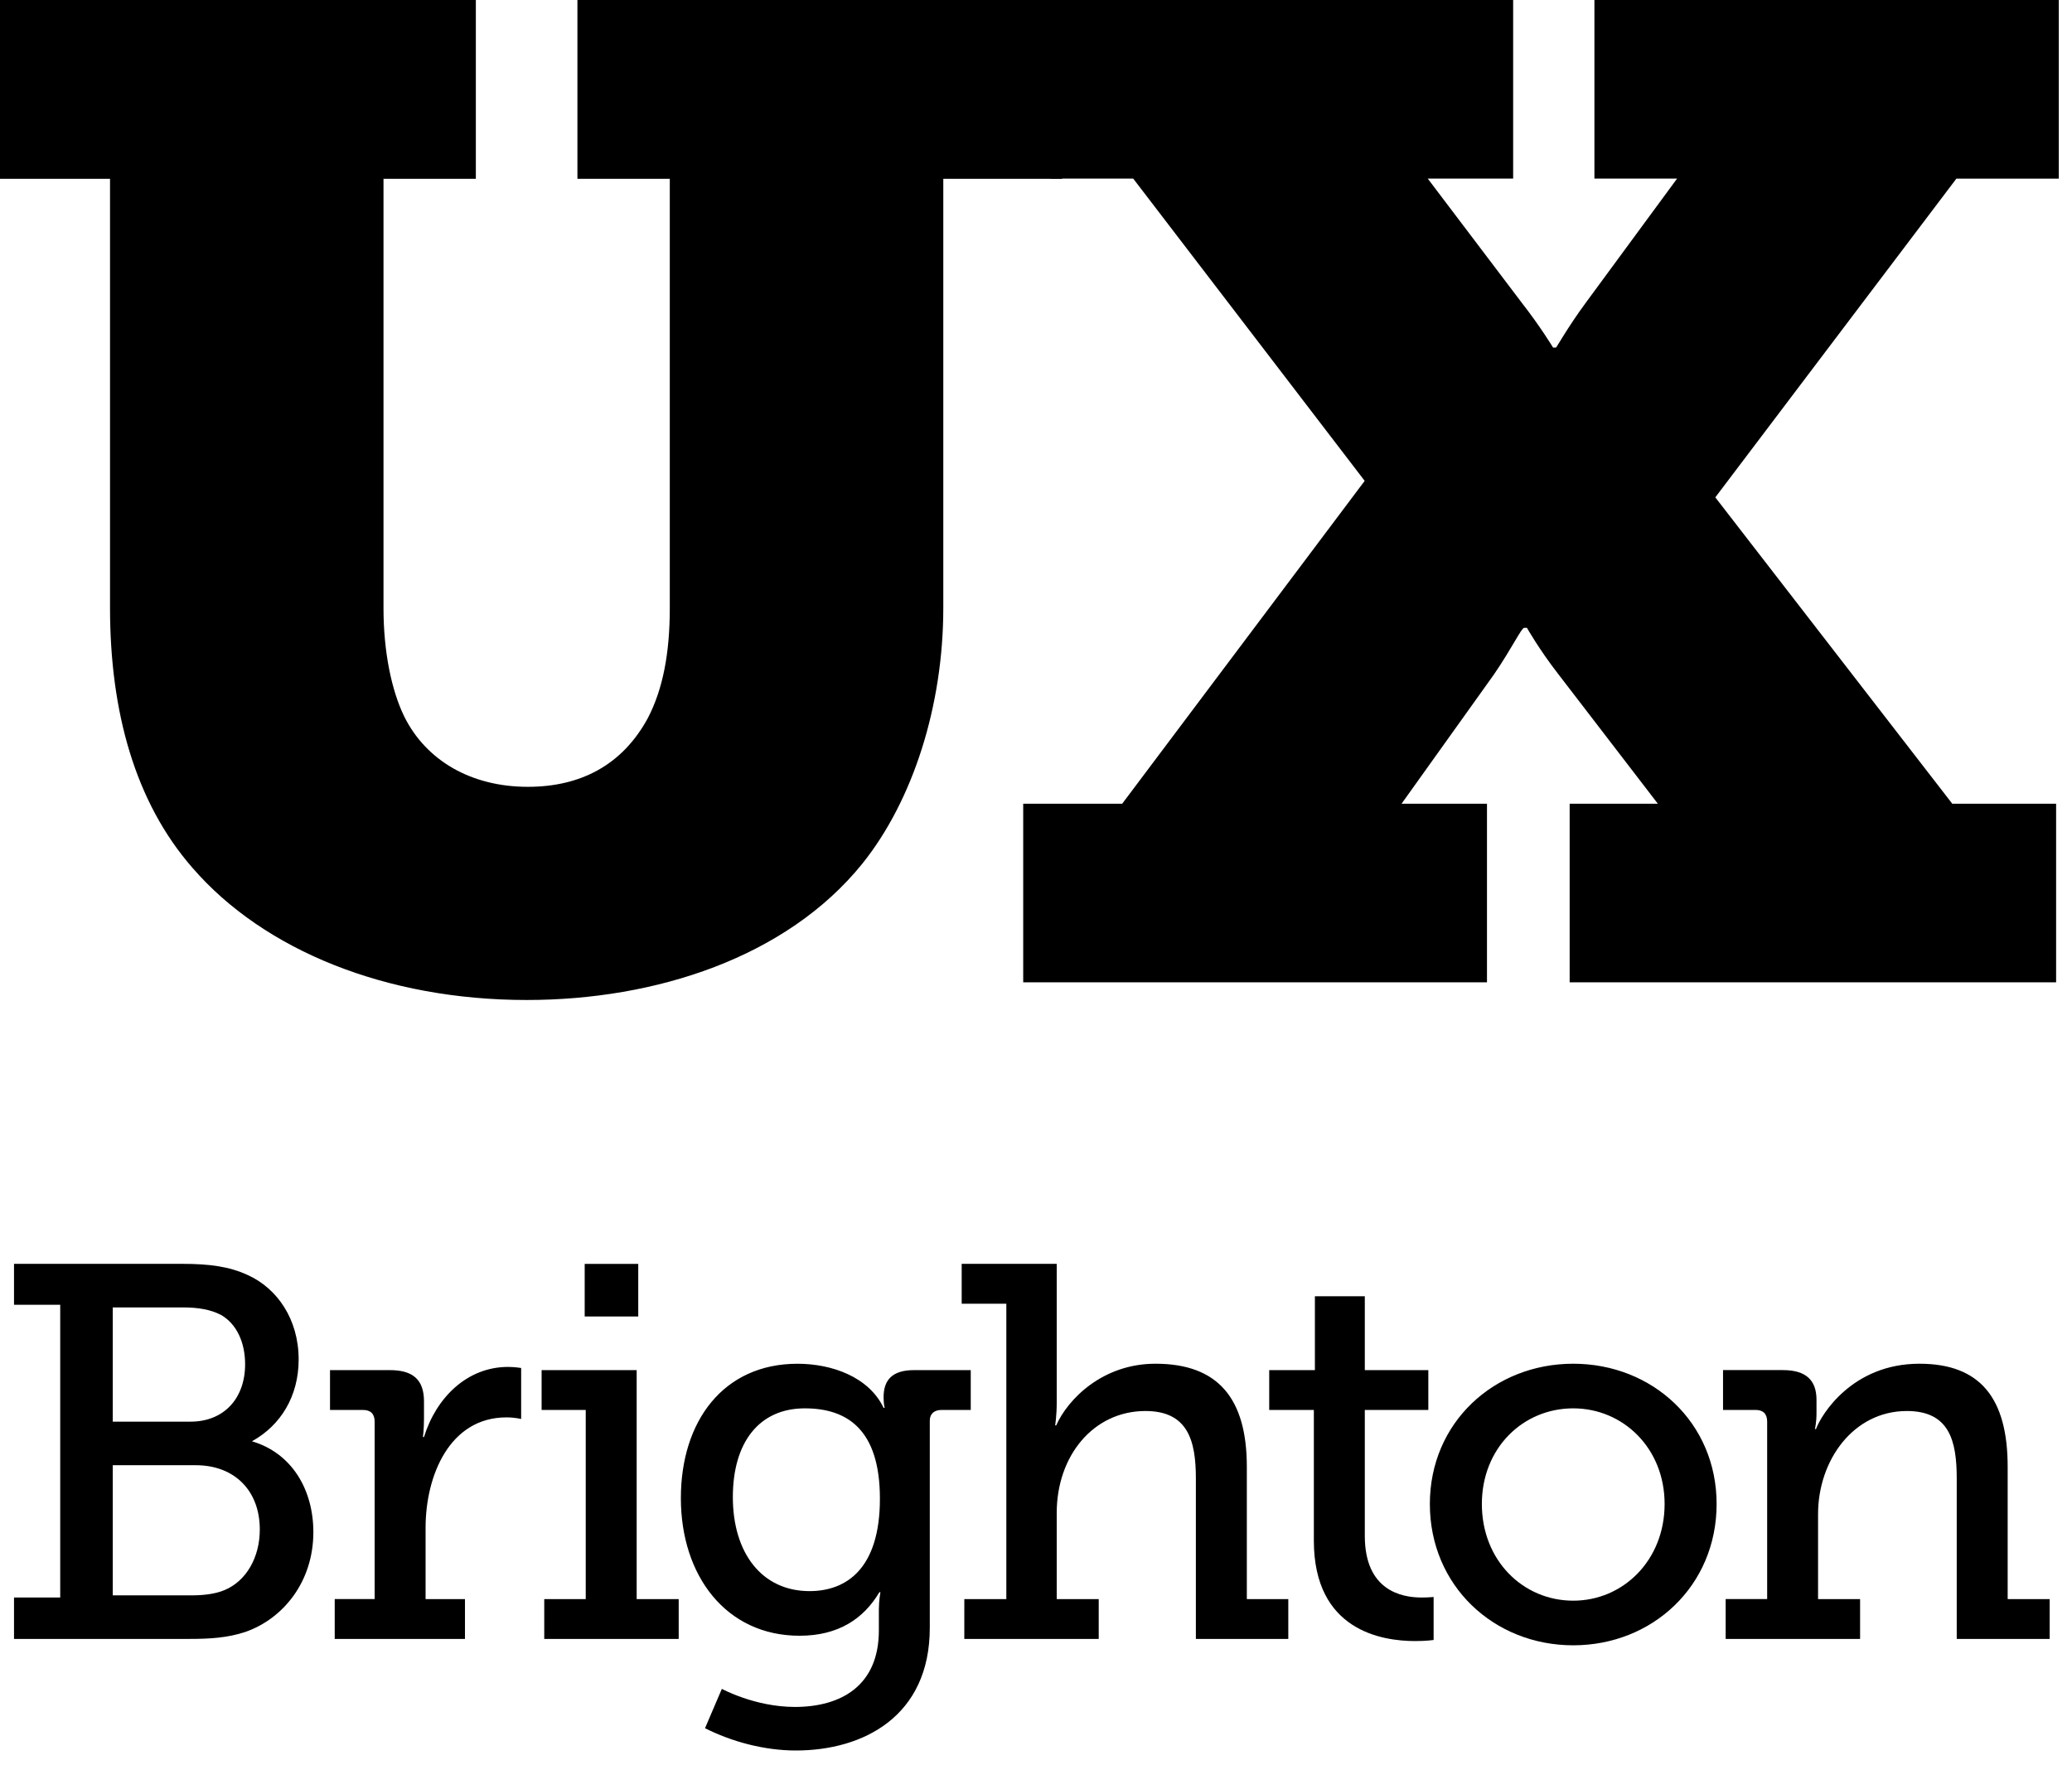<svg xmlns="http://www.w3.org/2000/svg" width="81" height="69" viewBox="0 0 81 69">
  <g fill-rule="evenodd">
    <path d="M7.405,64.082 C8.205,64.082 8.883,64.041 9.581,63.813 C11.08,63.293 12.25,61.839 12.25,59.907 C12.25,58.246 11.408,56.812 9.848,56.355 C10.977,55.732 11.675,54.589 11.675,53.157 C11.675,51.578 10.833,50.373 9.684,49.854 C8.965,49.521 8.185,49.417 7.138,49.417 L0.548,49.417 L0.548,51.017 L2.354,51.017 L2.354,62.463 L0.548,62.463 L0.548,64.082 L7.405,64.082 Z M4.408,51.12 L7.138,51.12 C7.754,51.12 8.226,51.203 8.637,51.412 C9.253,51.765 9.582,52.492 9.582,53.343 C9.582,54.673 8.76,55.587 7.447,55.587 L4.408,55.587 L4.408,51.12 Z M4.408,57.29 L7.651,57.29 C9.171,57.29 10.156,58.287 10.156,59.803 C10.156,60.904 9.622,61.819 8.781,62.172 C8.39,62.338 7.897,62.379 7.487,62.379 L4.408,62.379 L4.408,57.29 Z M18.177,64.082 L18.177,62.525 L16.637,62.525 L16.637,59.74 C16.637,57.685 17.582,55.42 19.799,55.42 C20.127,55.42 20.373,55.483 20.373,55.483 L20.373,53.489 C20.373,53.489 20.127,53.447 19.86,53.447 C18.259,53.447 17.048,54.652 16.575,56.189 L16.534,56.189 C16.534,56.189 16.575,55.877 16.575,55.462 L16.575,54.797 C16.575,53.946 16.144,53.572 15.241,53.572 L12.901,53.572 L12.901,55.13 L14.194,55.13 C14.481,55.13 14.646,55.275 14.646,55.587 L14.646,62.524 L13.085,62.524 L13.085,64.083 L18.177,64.082 Z M24.951,51.474 L24.951,49.418 L22.857,49.418 L22.857,51.474 L24.951,51.474 Z M26.532,64.082 L26.532,62.525 L24.889,62.525 L24.889,53.572 L21.173,53.572 L21.173,55.13 L22.898,55.13 L22.898,62.525 L21.276,62.525 L21.276,64.082 L26.532,64.082 Z M27.561,67.573 C28.588,68.092 29.861,68.445 31.113,68.445 C33.741,68.445 36.348,67.116 36.348,63.647 L36.348,55.546 C36.348,55.275 36.532,55.13 36.8,55.13 L37.949,55.13 L37.949,53.572 L35.732,53.572 C34.87,53.572 34.542,53.967 34.542,54.631 C34.542,54.902 34.583,55.047 34.583,55.047 L34.542,55.047 C33.967,53.842 32.53,53.323 31.175,53.323 C28.281,53.323 26.617,55.566 26.617,58.578 C26.617,61.611 28.383,63.958 31.257,63.958 C32.776,63.958 33.762,63.293 34.378,62.255 L34.418,62.255 C34.418,62.255 34.357,62.587 34.357,62.919 L34.357,63.75 C34.357,65.911 32.879,66.742 31.072,66.742 C29.511,66.741 28.219,66.035 28.219,66.035 L27.561,67.573 Z M28.649,58.537 C28.649,56.397 29.676,55.067 31.462,55.067 C33.084,55.067 34.398,55.857 34.398,58.599 C34.398,61.34 33.084,62.213 31.647,62.213 C29.778,62.213 28.649,60.717 28.649,58.537 Z"/>
    <path d="M42.952,64.082 L42.952,62.525 L41.31,62.525 L41.31,59.159 C41.31,56.916 42.747,55.171 44.779,55.171 C46.442,55.171 46.75,56.335 46.75,57.81 L46.75,64.083 L50.363,64.083 L50.363,62.525 L48.742,62.525 L48.742,57.352 C48.742,54.673 47.612,53.322 45.17,53.322 C43.096,53.322 41.742,54.714 41.29,55.732 L41.249,55.732 C41.249,55.732 41.31,55.358 41.31,54.859 L41.31,49.417 L37.595,49.417 L37.595,50.975 L39.34,50.975 L39.34,62.525 L37.698,62.525 L37.697,64.082 L42.952,64.082 Z M55.325,64.166 C55.756,64.166 56.044,64.124 56.044,64.124 L56.044,62.442 C56.044,62.442 55.859,62.463 55.571,62.463 C54.791,62.463 53.354,62.192 53.354,60.052 L53.354,55.13 L55.837,55.13 L55.837,53.572 L53.354,53.572 L53.354,50.685 L51.403,50.685 L51.403,53.572 L49.617,53.572 L49.617,55.13 L51.362,55.13 L51.362,60.239 C51.363,63.75 54.011,64.166 55.325,64.166 Z"/>
    <path d="M61.502,64.332 C64.602,64.332 67.107,62.005 67.107,58.806 C67.107,55.628 64.602,53.322 61.502,53.322 C58.401,53.322 55.897,55.628 55.897,58.806 C55.897,62.005 58.401,64.332 61.502,64.332 Z M61.502,55.067 C63.452,55.067 65.074,56.625 65.074,58.806 C65.074,61.008 63.452,62.587 61.502,62.587 C59.532,62.586 57.93,61.008 57.93,58.806 C57.93,56.626 59.531,55.067 61.502,55.067 Z M72.716,64.082 L72.716,62.525 L71.073,62.525 L71.073,59.201 C71.073,57.103 72.449,55.171 74.544,55.171 C76.206,55.171 76.494,56.334 76.494,57.81 L76.494,64.083 L80.127,64.083 L80.127,62.525 L78.485,62.525 L78.485,57.352 C78.485,54.673 77.417,53.322 75.036,53.322 C72.408,53.322 71.196,55.316 70.992,55.877 L70.951,55.877 C70.951,55.877 71.012,55.607 71.012,55.275 L71.012,54.735 C71.012,53.966 70.601,53.571 69.698,53.571 L67.358,53.571 L67.358,55.129 L68.631,55.129 C68.918,55.129 69.083,55.275 69.083,55.586 L69.083,62.524 L67.461,62.524 L67.461,64.082 L72.716,64.082 Z M40.001,38.408 L58.13,38.408 L58.13,31.425 L54.791,31.425 L58.4,26.375 C59.101,25.354 59.477,24.548 59.584,24.548 L59.692,24.548 C59.692,24.548 60.176,25.407 60.931,26.375 L64.809,31.425 L61.362,31.425 L61.362,38.408 L80.379,38.408 L80.379,31.425 L76.319,31.425 L67.056,19.447 L76.48,6.985 L80.484,6.985 L80.484,0 L62.33,0 L62.33,6.984 L65.561,6.984 L62.006,11.819 C61.252,12.84 60.822,13.646 60.822,13.591 L60.714,13.591 C60.714,13.591 60.23,12.785 59.476,11.819 L55.815,6.984 L59.153,6.984 L59.153,0 L41.071,0 L41.071,6.984 L44.301,6.984 L53.349,18.802 L43.87,31.425 L40,31.425 L40,38.408 L40.001,38.408 Z"/>
    <path d="M20.589,39.1 C25.642,39.1 30.749,37.433 33.705,33.777 C35.693,31.303 36.876,27.589 36.876,23.773 L36.876,6.993 L41.522,6.993 L41.522,0 L22.573,0 L22.573,6.993 L26.184,6.993 L26.184,23.774 C26.184,25.547 25.914,26.945 25.327,28.076 C24.334,29.905 22.71,30.765 20.633,30.765 C18.422,30.765 16.662,29.742 15.805,28.02 C15.307,26.999 14.992,25.493 14.992,23.773 L14.992,6.993 L18.602,6.993 L18.602,0 L0,0 L0,6.993 L4.301,6.993 L4.301,23.773 C4.303,27.805 5.269,31.356 7.528,33.937 C10.322,37.164 15.106,39.1 20.589,39.1 Z"/>
  </g>
</svg>
